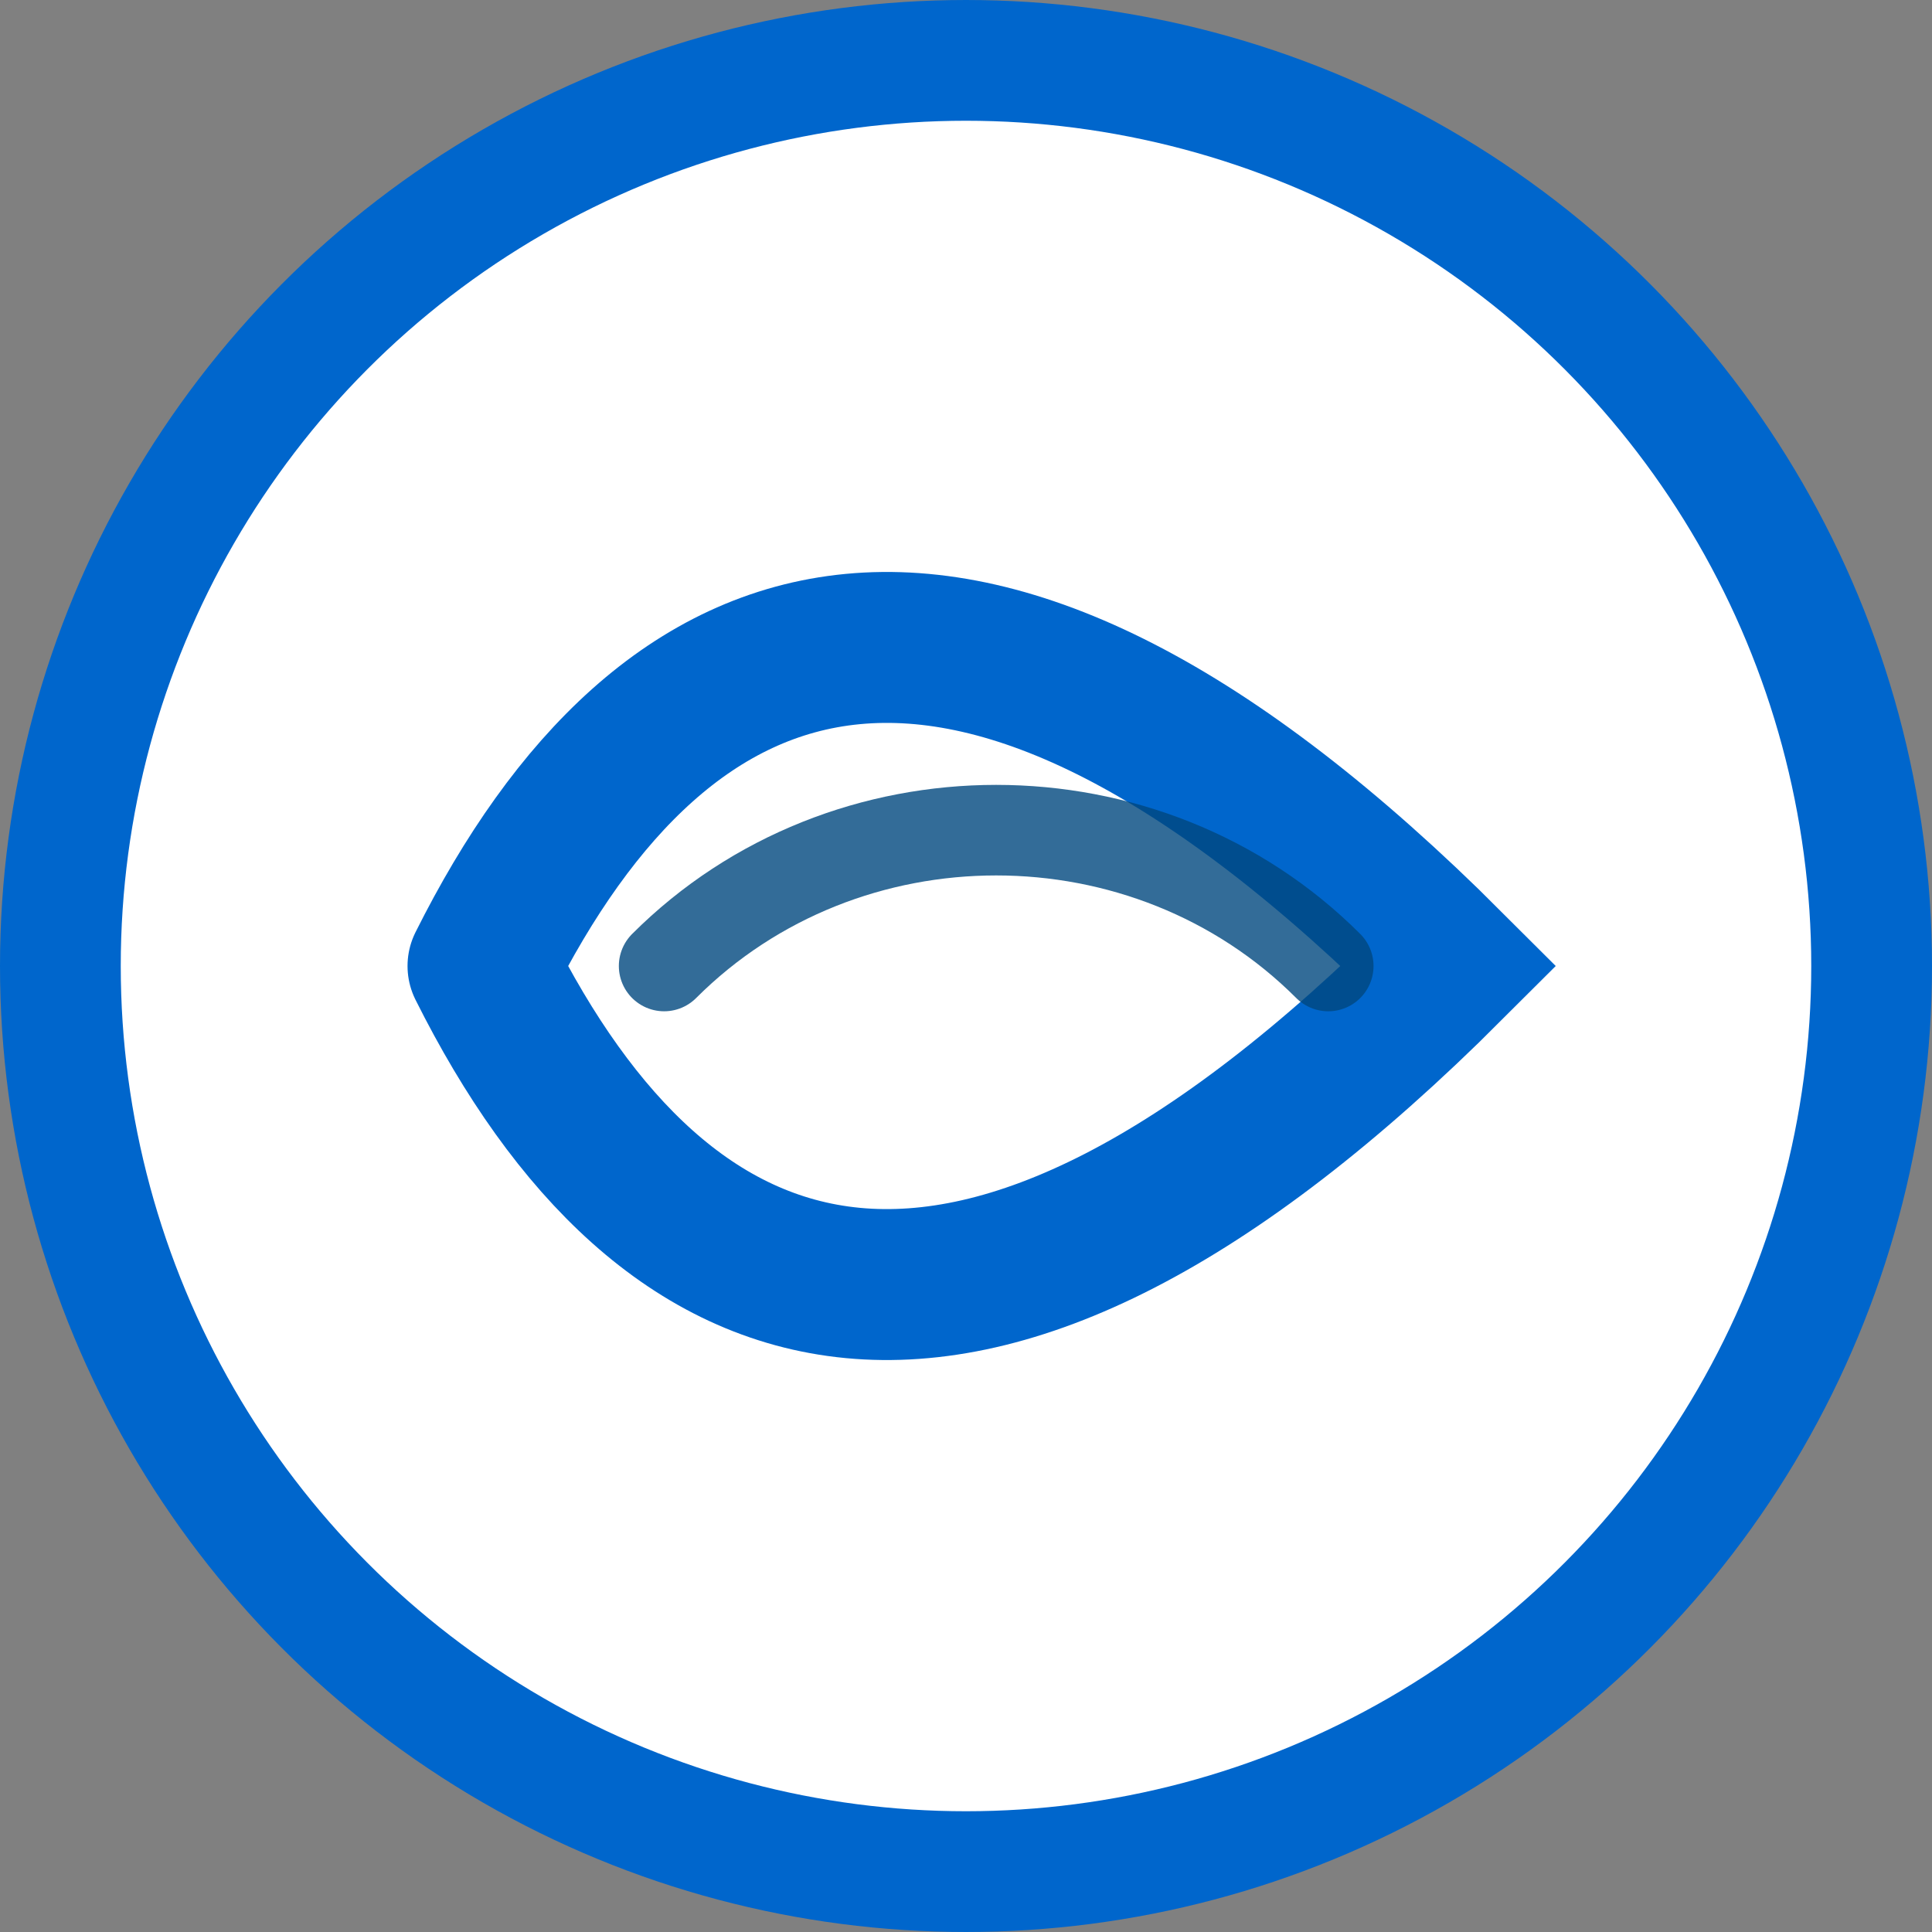 <svg width="32" height="32" viewBox="0 0 32 32" xmlns="http://www.w3.org/2000/svg">
    <rect x="0" y="0" width="32" height="32" fill="#808080" stroke="none"/>
    <!-- Cerchio esterno -->
    <circle cx="16" cy="16" r="15" 
            fill="white" 
            stroke="#0066CC" 
            stroke-width="2"/>
    
    <!-- Fiume stilizzato principale -->
    <path d="M8 16 C11 10, 16 8, 24 16 C16 24, 11 22, 8 16" 
          fill="none" 
          stroke="#0066CC" 
          stroke-width="2.5" 
          stroke-linecap="round"/>
    
    <!-- Dettaglio fiume secondario -->
    <path d="M11 16 C14 13, 19 13, 22 16" 
          fill="none" 
          stroke="#01487E" 
          stroke-width="1.5" 
          stroke-linecap="round" 
          opacity="0.8"/>
</svg>
